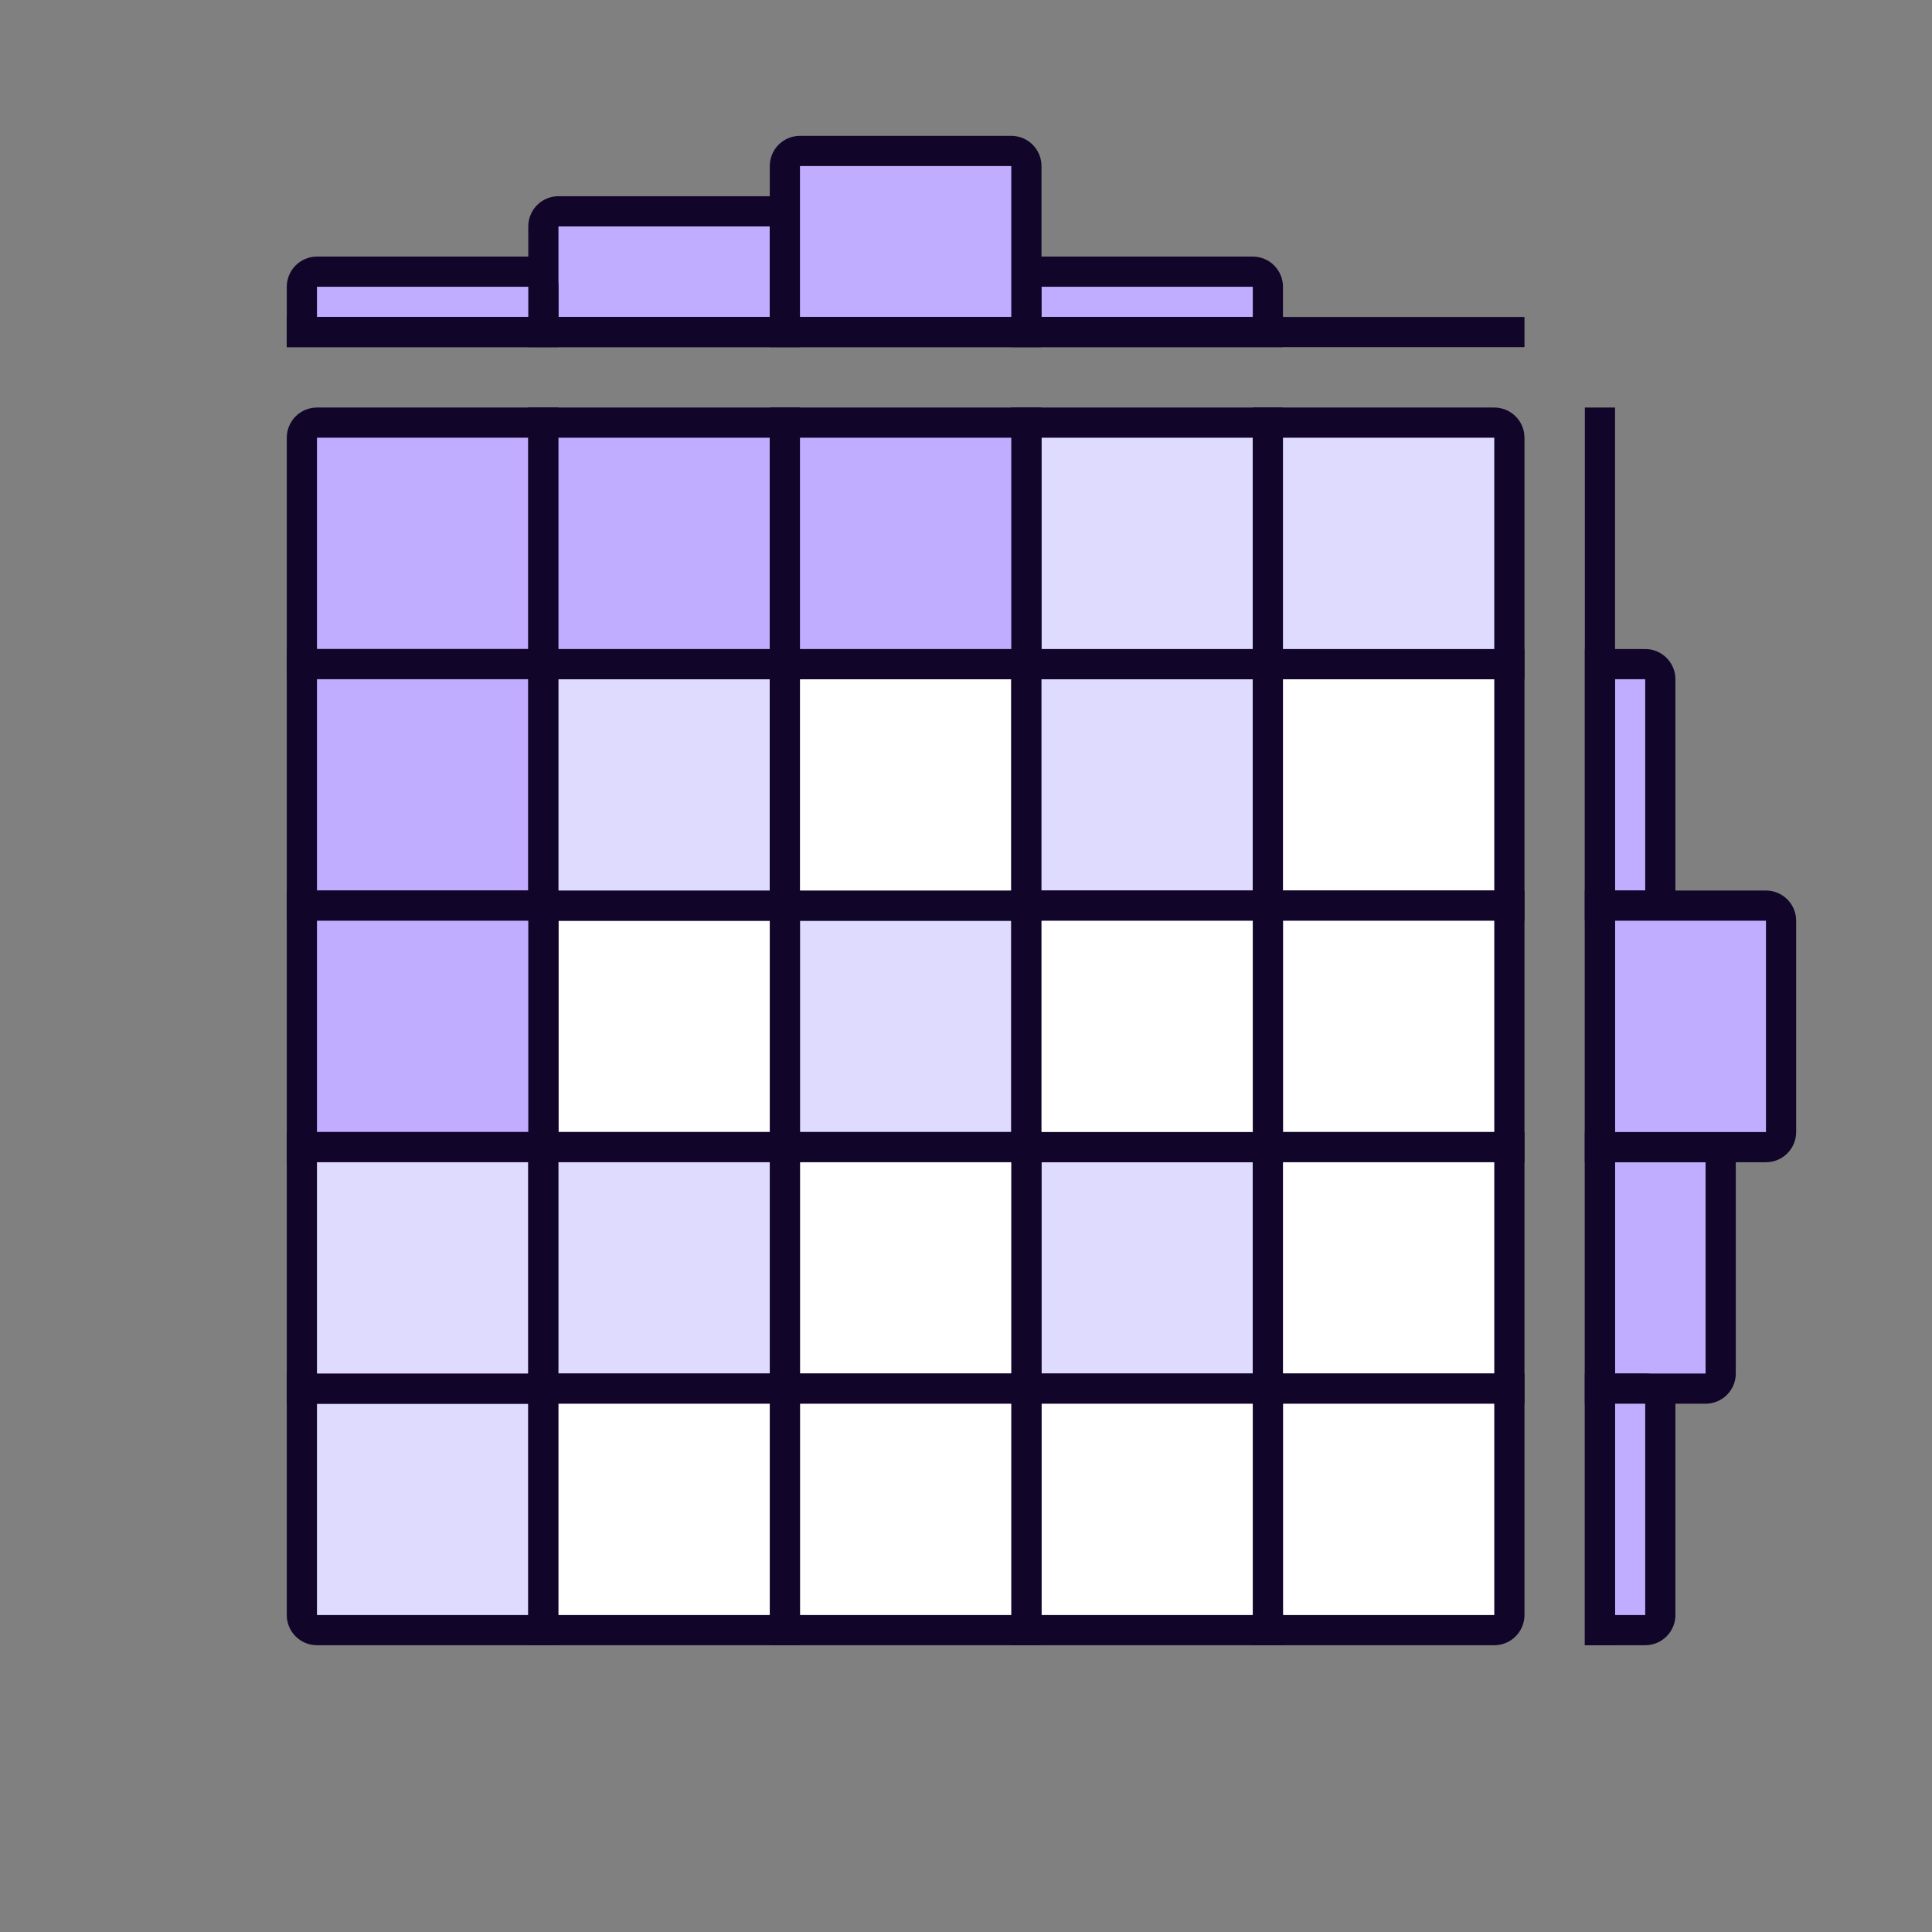 <svg xmlns="http://www.w3.org/2000/svg" width="64" height="64" viewBox="0 0 64 64" fill="none">
  <rect x="0" y="0" width="64" height="64" fill="#808080" stroke="none"/>
  <path d="M10 46H18V54H10.5C10.224 54 10 53.776 10 53.5V46Z" fill="#DEDBFF" stroke="#110529"/>
  <path d="M10 14.5C10 14.224 10.224 14 10.5 14H18V22H10V14.5Z" fill="#C1ADFF" stroke="#110529"/>
  <rect x="10" y="22" width="8" height="8" fill="#C1ADFF" stroke="#110529"/>
  <rect x="34" y="38" width="8" height="8" fill="#DEDBFF" stroke="#110529"/>
  <rect x="26" y="30" width="8" height="8" fill="#DEDBFF" stroke="#110529"/>
  <rect x="18" y="30" width="8" height="8" fill="white" stroke="#110529"/>
  <rect x="18" y="22" width="8" height="8" fill="#DEDBFF" stroke="#110529"/>
  <rect x="26" y="22" width="8" height="8" fill="white" stroke="#110529"/>
  <rect x="34" y="22" width="8" height="8" fill="#DEDBFF" stroke="#110529"/>
  <rect x="34" y="14" width="8" height="8" fill="#DEDBFF" stroke="#110529"/>
  <rect x="10" y="30" width="8" height="8" fill="#C1ADFF" stroke="#110529"/>
  <rect x="10" y="38" width="8" height="8" fill="#DEDBFF" stroke="#110529"/>
  <rect x="42" y="22" width="8" height="8" fill="white" stroke="#110529"/>
  <rect x="18" y="14" width="8" height="8" fill="#C1ADFF" stroke="#110529"/>
  <rect x="26" y="14" width="8" height="8" fill="#C1ADFF" stroke="#110529"/>
  <path d="M42 14H49.5C49.776 14 50 14.224 50 14.5V22H42V14Z" fill="#DEDBFF" stroke="#110529"/>
  <rect x="42" y="30" width="8" height="8" fill="white" stroke="#110529"/>
  <rect x="42" y="38" width="8" height="8" fill="white" stroke="#110529"/>
  <rect x="34" y="30" width="8" height="8" fill="white" stroke="#110529"/>
  <rect x="26" y="38" width="8" height="8" fill="white" stroke="#110529"/>
  <rect x="18" y="38" width="8" height="8" fill="#DEDBFF" stroke="#110529"/>
  <path d="M42 46H50V53.5C50 53.776 49.776 54 49.5 54H42V46Z" fill="white" stroke="#110529"/>
  <rect x="34" y="46" width="8" height="8" fill="white" stroke="#110529"/>
  <rect x="26" y="46" width="8" height="8" fill="white" stroke="#110529"/>
  <rect x="18" y="46" width="8" height="8" fill="white" stroke="#110529"/>
  <path d="M18 7.5C18 7.224 18.224 7 18.5 7H25.5C25.776 7 26 7.224 26 7.5V11H18V7.5Z" fill="#C1ADFF" stroke="#110529"/>
  <path d="M34 9.5C34 9.224 34.224 9 34.5 9H41.5C41.776 9 42 9.224 42 9.5V11H34V9.5Z" fill="#C1ADFF" stroke="#110529"/>
  <path d="M10 9.5C10 9.224 10.224 9 10.5 9H17.5C17.776 9 18 9.224 18 9.5V11H10V9.5Z" fill="#C1ADFF" stroke="#110529"/>
  <path d="M26 5.5C26 5.224 26.224 5 26.5 5H33.5C33.776 5 34 5.224 34 5.5V11H26V5.5Z" fill="#C1ADFF" stroke="#110529"/>
  <path d="M50 11H10" stroke="#110529" stroke-linecap="square"/>
  <path d="M56.5 46C56.776 46 57 45.776 57 45.5L57 38.5C57 38.224 56.776 38 56.5 38L53 38L53 46L56.5 46Z" fill="#C1ADFF" stroke="#110529"/>
  <path d="M54.5 30C54.776 30 55 29.776 55 29.5L55 22.5C55 22.224 54.776 22 54.5 22L53 22L53 30L54.5 30Z" fill="#C1ADFF" stroke="#110529"/>
  <path d="M54.5 54C54.776 54 55 53.776 55 53.5L55 46.5C55 46.224 54.776 46 54.5 46L53 46L53 54L54.5 54Z" fill="#C1ADFF" stroke="#110529"/>
  <path d="M58.5 38C58.776 38 59 37.776 59 37.5L59 30.5C59 30.224 58.776 30 58.5 30L53 30L53 38L58.5 38Z" fill="#C1ADFF" stroke="#110529"/>
  <path d="M53 14L53 54" stroke="#110529" stroke-linecap="square"/>
</svg>